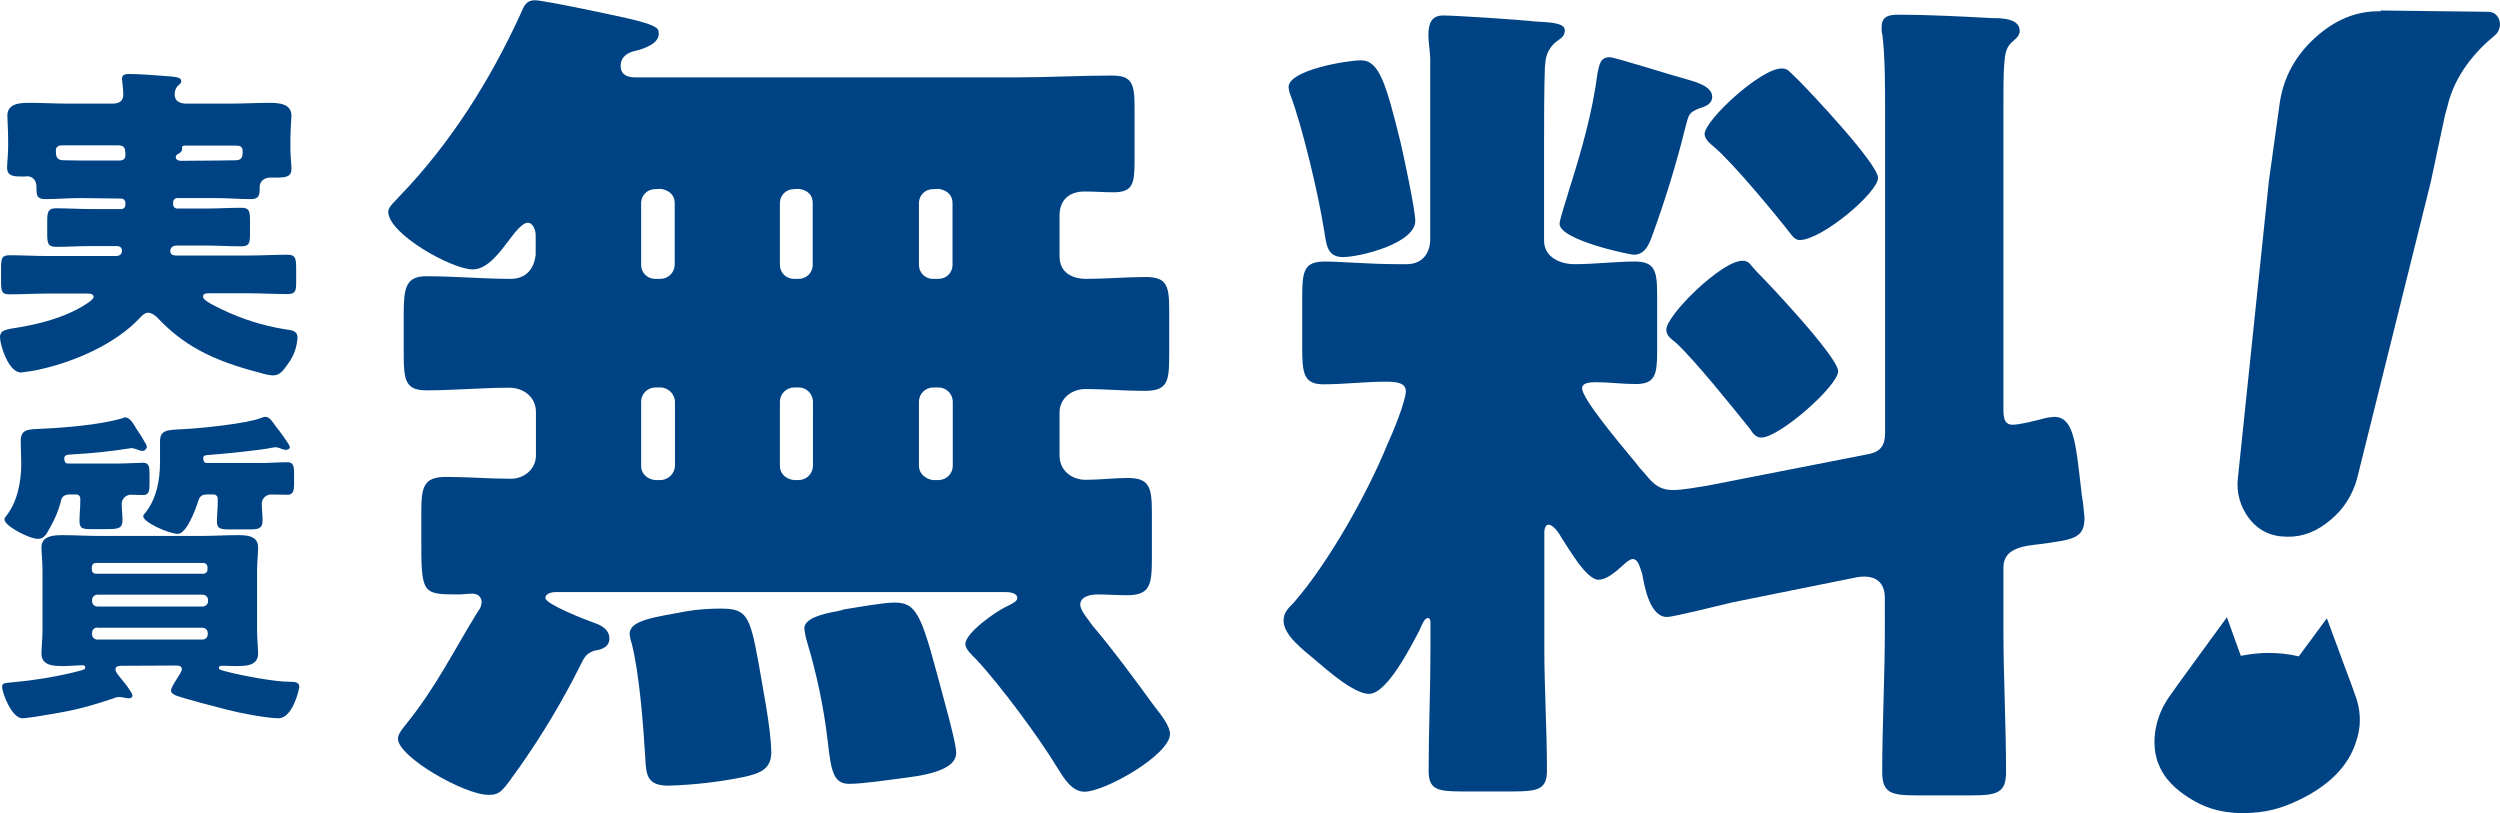 <?xml version="1.0" encoding="utf-8"?>
<!-- Generator: Adobe Illustrator 26.4.1, SVG Export Plug-In . SVG Version: 6.00 Build 0)  -->
<svg version="1.1" id="sec02_text03_pc" xmlns="http://www.w3.org/2000/svg" xmlns:xlink="http://www.w3.org/1999/xlink" x="0px"
	 y="0px" viewBox="0 0 953 310" style="enable-background:new 0 0 953 310;" xml:space="preserve">
<style type="text/css">
	.st0{clip-path:url(#SVGID_00000096047697628689485200000014575153081142851729_);}
	.st1{fill:#004385;}
</style>
<g>
	<defs>
		<rect id="SVGID_1_" width="953" height="310"/>
	</defs>
	<clipPath id="SVGID_00000116939410986157516860000009316536682610026375_">
		<use xlink:href="#SVGID_1_"  style="overflow:visible;"/>
	</clipPath>
	<g id="グループ_4475" style="clip-path:url(#SVGID_00000116939410986157516860000009316536682610026375_);">
		<path id="パス_19976" class="st1" d="M30.8,75.5c-4.5,0-9.1,0.4-13.6,0.4c-3.2,0-3.3-1.6-3.3-4.3v-0.4c0-2.8-1.8-4-3.5-4
			c-0.4,0-0.8,0.1-1.3,0.1c-3.7,0-6.4,0-6.4-3.4c0-1.8,0.4-5,0.4-7.6v-3c0-3.8-0.3-7.9-0.3-9.2c0-4.8,5-4.9,8.6-4.9
			c4.8,0,9.7,0.3,14.5,0.3H43c2.3,0,4-0.9,4-3.4c0-2.5-0.5-5.3-0.5-6.1c0-1.6,1.4-1.8,2.8-1.8c3.4,0,10.5,0.5,14,0.8
			c0.5,0.1,1.1,0.1,1.6,0.1c2.4,0.3,4.2,0.4,4.2,1.9c0,0.6-0.6,1.1-1.4,1.8c-0.8,0.9-1.2,2.2-1.1,3.4c0,2.6,2.4,3.3,4.5,3.3h16.8
			c4.8,0,9.7-0.3,14.5-0.3c3.5,0,8.7,0.1,8.7,4.9c0,0.9-0.4,5.3-0.4,9.2v3.4c0,2.8,0.4,5.8,0.4,7.6c0,3-1.9,3.4-5.7,3.4H103
			c-2.6,0-4,1.8-4,3.4v0.5c0,3-0.4,4.3-3.4,4.3c-4.5,0-9-0.4-13.5-0.4H67.6c-0.9,0-1.6,0.7-1.6,1.6v0.8c0,0.9,0.7,1.6,1.6,1.6h10.8
			c4.5,0,9.1-0.3,13.6-0.3c3,0,3.3,1.3,3.3,4.8V89c0,3.7-0.3,4.9-3.3,4.9c-4.5,0-9.1-0.3-13.6-0.3h-11c-2.1,0-2.5,1.4-2.5,2
			c0,1.8,1.6,1.8,2.5,1.8h27.4c4.9,0,9.8-0.3,14.8-0.3c3,0,3.3,1.3,3.3,5.3v5.2c0,3.3-0.3,4.5-3.3,4.5c-4.9,0-9.8-0.3-14.8-0.3H80.2
			c-1.6,0-2.8,0-2.8,1.3c0,1.6,5.5,4,7.1,4.8c7.6,3.7,15.6,6.2,24,7.6c2.6,0.4,4.9,0.4,4.9,3.3c-0.2,3.3-1.3,6.6-3.2,9.3
			c-2.4,3.4-3.5,5-6.2,5c-1.5-0.1-3.1-0.4-4.5-0.9c-7.9-2-16.6-4.8-23.8-8.8c-5.8-3.2-11-7.3-15.5-12.1c-0.8-0.9-2.4-2.1-3.7-2.1
			c-1.4,0-2.6,1.3-3.5,2.3c-9.2,9.7-24.5,16.3-37.3,19.2c-2.5,0.6-5.1,1-7.7,1.3C3.2,142,0,131.4,0,128.6c0-3,2.6-3,7.1-3.8
			c8.4-1.4,17.7-3.9,24.8-8.3c0.9-0.5,3.8-2.4,3.8-3.3c0-1.1-1.1-1.3-2.8-1.3H18.5c-4.9,0-10,0.3-14.9,0.3c-2.9,0-3.2-1.1-3.2-4.9
			v-5c0-3.9,0.3-5,3.3-5c4.9,0,9.8,0.3,14.8,0.3h25.6c1.8,0,2.4-1,2.4-2c0-1.3-0.9-1.8-2-1.8h-9.6c-4.5,0-9,0.3-13.5,0.3
			c-3.2,0-3.4-1.4-3.4-5.2v-4.7c0-3.5,0.4-4.8,3.4-4.8c4.5,0,9.1,0.3,13.5,0.3h11.3c0.9,0,1.6-0.7,1.6-1.6v-0.8
			c0-0.9-0.7-1.6-1.6-1.6L30.8,75.5z M45.4,61.2c1.3,0,2.4-0.5,2.4-1.9c0-2.9-0.3-3.9-2.9-3.9H23.8c-1.4,0-2.5,0.4-2.5,2
			c0,2.6,0.4,3.7,3.2,3.7h0.3c2,0,4,0.1,6.1,0.1L45.4,61.2z M82.1,61.2c2.5,0,5-0.1,7.6-0.1c2.6,0,2.8-1.3,2.8-3.5
			c0-1.8-1.1-2.1-2.6-2.1H71c-1,0-1.6,0-1.6,0.8v0.6c0,0.9-0.8,1.4-1.5,1.8c-0.5,0.3-0.9,0.5-0.9,1.1c0,0.8,0.5,1.5,2.1,1.5
			L82.1,61.2z"/>
		<path id="パス_19977" class="st1" d="M47,253.8c-1.9,0-3,0.1-3,1.4c0,1.1,1.8,3,3,4.5c0.8,1,3.5,4.4,3.5,5.5c0,0.6-0.6,1-1.4,1
			c-0.9-0.1-1.8-0.2-2.6-0.4c-0.4-0.1-0.8-0.1-1.1-0.1c-0.7,0-1.5,0.2-2.1,0.5c-12.5,4.2-17.3,5-30.3,7.1c-1,0.1-3.4,0.5-4.4,0.5
			c-4.3,0-7.8-10-7.8-11.9c0-1.5,0.8-1.5,3.9-1.8c8-0.7,16-2,23.8-3.9c3.4-0.9,4-0.9,4-1.8c0-0.5-0.4-0.8-0.9-0.8
			c-2.5,0-4.9,0.3-7.4,0.3c-3.5,0-8.4,0-8.4-4.8c0-1.9,0.4-5.2,0.4-8.7v-22.9c0-3.7-0.4-6.8-0.4-8.8c0-4.5,4.7-4.7,8.1-4.7
			c4.5,0,9.2,0.3,13.9,0.3h38.8c4.5,0,9.2-0.3,13.9-0.3c3.4,0,7.9,0.1,7.9,4.7c0,2.5-0.4,5.4-0.4,8.8v22.9c0,3.5,0.4,6.8,0.4,8.7
			c0,4.8-4.9,4.8-8.4,4.8c-1.6,0-3.4-0.1-5.2-0.1c-0.5,0-1.4,0-1.4,0.8s1.6,1,2.5,1.3c6.2,1.6,18.5,4,24.7,4c1.4,0,3.5,0,3.5,1.9
			c0,0.8-2.5,12-7.9,12c-4.5,0-14.8-2-19.4-3.2c-4-1-16.3-4.2-19.8-5.5c-0.8-0.4-1.8-0.9-1.8-1.8c0-1,1.1-2.8,1.9-4
			c0.2-0.3,0.4-0.7,0.6-1c0.5-0.8,1.6-2.3,1.6-3.2c0-1.3-1.1-1.4-2.5-1.4L47,253.8z M7.9,168.2c0-4.8,2.8-4.5,8.8-4.8
			c8.6-0.4,21.4-1.5,29.8-3.9c0.4-0.2,0.7-0.3,1.1-0.4c1.8,0,2.9,1.8,4.5,4.5c0.9,1.4,1.8,2.6,3,4.8c0.4,0.6,0.8,1.3,0.9,2
			c-0.2,0.9-1,1.6-1.9,1.5c-0.7-0.1-1.3-0.3-1.9-0.6c-0.7-0.2-1.3-0.4-2-0.5c-7.4,1.2-14.9,2-22.4,2.4c-2.5,0.1-3.3,0.3-3.3,1.6
			c0,0.9,0.3,1.9,1.4,1.9h18.8c3.5,0,8.1-0.3,9.8-0.3c2.3,0,2.5,1.5,2.5,4.3v3.8c0,2.3-0.1,4.2-2.4,4.2c-1.5,0-2.9-0.1-4.4-0.1
			c-1.9-0.2-3.6,1.3-3.8,3.2c0,0.1,0,0.2,0,0.3c0,2.1,0.3,4.2,0.3,6.2c0,3-1.4,3.4-5.9,3.4h-6c-3.2,0-4.5-0.1-4.5-3.2
			c0-2.4,0.3-4.7,0.3-7.1V190c0-0.8-0.6-1.5-1.4-1.5c0,0-0.1,0-0.1,0h-2.6c-2.9,0-3.2,1.9-3.5,3.4c-0.9,3.1-2.1,6-3.7,8.8
			c-1.8,3.3-2.5,4.7-4.9,4.7c-3.3,0-12.7-4.9-12.7-7.4c0-0.4,0.2-0.8,0.5-1.1c4.4-5.4,5.9-13.2,5.9-20.1L7.9,168.2z M77.5,218.7
			c0.9,0,1.6-0.7,1.6-1.6v-0.9c0-0.9-0.7-1.6-1.6-1.6h-41c-0.9,0-1.5,0.7-1.5,1.6c0,0,0,0,0,0v0.9c0,0.9,0.6,1.6,1.5,1.6
			c0,0,0,0,0,0H77.5z M37.1,226.7c-1.1,0-2,0.9-2,2c0,0,0,0,0,0.1v0.4c0,1.1,0.9,2,2,2c0,0,0,0,0.1,0h40.1c1.1,0,2-0.9,2-2
			c0,0,0,0,0-0.1v-0.4c0-1.1-0.9-2-2-2c0,0,0,0-0.1,0H37.1z M37.1,239.2c-1.1,0-2,0.9-2,2c0,0,0,0,0,0.1v0.5c0,1.1,0.9,2,2,2h40.1
			c1.1,0,2-0.9,2-2v-0.5c0-1.1-0.9-2-2-2c0,0,0,0-0.1,0H37.1z M78.8,188.5c-2.4,0-2.9,1.3-3.4,3c-0.9,2.8-4.3,12-7.6,12
			c-3.4,0-13.2-4.4-13.2-6.7c0-0.5,0.4-0.9,0.9-1.4c4.2-5.5,5.5-12.4,5.5-19.2v-7.9c0-4.4,2.6-4.4,8.7-4.7
			c6.6-0.3,24.3-2.1,29.9-4.3c0.5-0.2,1.1-0.4,1.6-0.4c1.5,0,2.4,1.5,4,3.7c0.9,1.1,5.3,6.9,5.3,7.8c0,0.8-1,1.1-1.6,1.1
			c-0.7-0.1-1.5-0.3-2.1-0.6c-0.5-0.2-1.1-0.4-1.6-0.4c-0.4,0-0.8,0-1.1,0.1c-4.4,1-18.9,2.4-24.1,2.8c-1.5,0.1-2.5,0.1-2.5,1.1
			c0,0.9,0.1,2,1.4,2h20.4c3.5,0,6.9-0.3,10.3-0.3c2.3,0,2.5,1.6,2.5,4.3v4.2c0,2.1-0.3,3.9-2.4,3.9c-1.1,0-4.3-0.1-6.2-0.1
			c-1.9-0.1-3.6,1.4-3.7,3.3c0,0.1,0,0.2,0,0.3c0,2.1,0.3,4.2,0.3,6.3c0,3.3-2,3.4-4.8,3.4h-8.6c-3.3,0-4-0.9-4-3
			c0-2.5,0.3-4.9,0.3-7.3V190c0-0.8-0.6-1.4-1.4-1.5L78.8,188.5z"/>
		<path id="パス_19978" class="st1" d="M204.2,89.5c0-1.6-1-4.6-3-4.6c-2.3,0-5.6,4.6-6.9,6.3c-3.3,4.3-8.2,11.5-14.1,11.5
			c-7.9,0-32.2-13.5-32.2-22c0-2,3-4.3,4.3-5.9c19.4-20.1,34.5-44.1,46.1-69.4c1.3-3,2-5.3,5.6-5.3c3.3,0,33.2,6.3,38.2,7.6
			c8.9,2.3,8.9,3.3,8.9,5.3c0,3.6-5.6,5.6-8.6,6.3c-3.3,0.7-5.9,2.3-5.9,5.9c0,3.3,2.6,4.3,5.6,4.3h144.8c12.2,0,24.7-0.7,36.9-0.7
			c7.6,0,8.6,3,8.6,12.2v20.1c0,9.2-0.7,12.2-8.2,12.2c-3.6,0-7.2-0.3-10.9-0.3c-5.6,0-9.5,3-9.5,9.2v15.5c0,6.3,4.9,8.6,10.2,8.6
			c7.6,0,15.1-0.7,22.7-0.7c8.2,0,8.9,3.6,8.9,12.8v17.1c0,10.2-0.7,13.5-9.5,13.5c-7.6,0-14.8-0.7-22.4-0.7c-5.3,0-9.9,3.6-9.9,8.9
			v16.5c0,5.6,4.6,9.2,9.9,9.2c5.6,0,10.9-0.7,16.1-0.7c8.6,0,9.2,3.9,9.2,13.8v16.8c0,10.2-0.7,14.1-9.5,14.1
			c-3.6,0-7.6-0.3-11.2-0.3c-2.6,0-6.6,0.7-6.6,3.9c0,2.3,3.3,5.9,4.6,7.9c7.6,8.9,16.8,21.4,23.7,30.9c2,2.6,5.9,7.2,5.9,10.5
			c0,7.9-24.7,22-32.6,22c-4.9,0-7.9-5.3-10.2-8.9c-6.9-11.5-22-31.9-31.3-41.8c-1.3-1.3-3.9-3.6-3.9-5.6c0-4.3,11.8-12.5,15.5-14.2
			c2-1,4.3-2,4.3-3.3c0-2-3-2.3-4.3-2.3H211.8c-1,0-3.9,0.3-3.9,2.3c0,2.3,16.1,8.6,18.8,9.5s5.6,2.6,5.6,5.9c0,3.6-3.6,4.3-5.6,4.6
			c-3,1-3.9,2.3-5.3,5.3c-6.8,13.6-14.6,26.7-23.4,39.2c-6.6,9.2-7.2,10.5-11.8,10.5c-9.2,0-34.5-14.5-34.5-21.4
			c0-1.6,1.3-3.3,2.6-4.9c12.2-15.1,18.4-28.3,28-43.8c0.8-0.9,1.2-2.1,1.3-3.3c0-1.6-1-3.3-3.6-3.3c-1.6,0-3.6,0.3-5.3,0.3
			c-14.1,0-14.1-0.3-14.1-22.4v-8.6c0-9.9,0.7-13.8,9.5-13.8c8.2,0,16.5,0.7,24.7,0.7c4.9,0,9.5-3.6,9.5-8.9V157
			c0-5.3-4.3-9.2-10.2-9.2c-10.5,0-21.1,1-31.6,1c-7.9,0-8.6-3.9-8.6-13.5v-15.5c0-9.9,0.7-14.5,8.6-14.5c10.9,0,21.7,1,32.2,1
			c5.9,0,8.9-3.9,9.5-9.2L204.2,89.5z M261.8,233c4.2-0.7,8.5-1,12.8-1c9.9,0,11.2,2.3,14.5,20.4c1.6,9.5,4.9,25.7,4.9,34.6
			c0,6.3-4.6,7.9-10.5,9.2c-9.4,1.9-19,3-28.6,3.3c-7.9,0-8.6-3.6-8.9-10.2c-0.7-12.2-2.3-33.2-5.3-44.4c-0.4-1.1-0.6-2.2-0.7-3.3
			C240.1,236.3,249.7,235.3,261.8,233 M249.7,72.1c-2.9,0-5.2,2.3-5.3,5.1c0,0,0,0.1,0,0.1V101c0,2.9,2.3,5.2,5.1,5.3
			c0,0,0.1,0,0.1,0h2.3c2.9-0.1,5.2-2.4,5.3-5.3V77.3c0-3-2.3-4.9-5.3-5.3L249.7,72.1z M252,183c2.8-0.2,5.1-2.4,5.3-5.3V153
			c-0.2-2.8-2.4-5.1-5.3-5.3h-2.3c-2.9,0.1-5.2,2.4-5.3,5.3v24.7c0,2.6,2,4.9,5.3,5.3H252z M302.6,72.1c-2.9,0-5.2,2.3-5.3,5.1
			c0,0,0,0.1,0,0.1V101c0,2.9,2.3,5.2,5.1,5.3c0,0,0.1,0,0.1,0h2c2.9,0,5.2-2.3,5.3-5.1c0,0,0-0.1,0-0.1V77.3c0-3-2-4.9-5.3-5.3
			L302.6,72.1z M304.6,183c2.9-0.1,5.2-2.4,5.3-5.3V153c-0.1-2.9-2.4-5.2-5.3-5.3h-2c-2.9,0.1-5.2,2.4-5.3,5.3v24.7
			c0,2.6,2,4.9,5.3,5.3L304.6,183z M321.7,232.3c4.6-0.7,14.8-2.6,19.4-2.6c9.2,0,10.5,6.3,18.8,37.2c3,10.9,4.6,17.8,4.6,20.1
			c0,4.9-6.3,7.9-19.4,9.5c-5.6,0.7-16.1,2.3-21.4,2.3c-5.9,0-6.9-4.6-8.2-16.5c-1.5-12.8-4.2-25.5-7.9-37.8c-0.5-1.6-0.8-3.3-1-4.9
			c0-3.9,6.9-5.6,12.5-6.6C320.1,232.7,320.7,232.7,321.7,232.3 M355.6,72.1c-2.9,0-5.2,2.3-5.3,5.1c0,0,0,0.1,0,0.1V101
			c0,2.9,2.3,5.2,5.1,5.3c0,0,0.1,0,0.1,0h2.3c2.9,0,5.2-2.3,5.3-5.1c0,0,0-0.1,0-0.1V77.3c0-3-2.3-4.9-5.3-5.3L355.6,72.1z
			 M357.9,183c2.9-0.1,5.2-2.4,5.3-5.3V153c-0.1-2.9-2.4-5.2-5.3-5.3h-2.3c-2.9,0.1-5.2,2.4-5.3,5.3v24.7c0,2.6,2.3,4.9,5.3,5.3
			H357.9z"/>
		<path id="パス_19979" class="st1" d="M712.3,173.1c4.9-1,6.3-3.6,6.3-8.2V43.8c0-10.5,0-22-1-30.3c-0.3-1.1-0.4-2.2-0.3-3.3
			c0-4.3,3.3-4.6,6.6-4.6c10.5,0,24.7,0.7,35.5,1.3c3.3,0,10.5,0,10.5,4.9c0,2-1.6,3-3.3,4.6c-2.3,2.3-2.3,5.3-2.6,8.2
			c-0.3,3.6-0.3,9.9-0.3,16.5v115.5c0,4.9,2,5.3,3.6,5.3c2.6,0,8.9-1.6,11.5-2.3c1.4-0.4,2.8-0.6,4.3-0.7c6.3,0,7.9,7.2,9.5,21.4
			l1,8.6c0.5,2.8,0.8,5.7,1,8.6c0,7.9-4.6,8.2-16.8,9.9c-5.9,0.7-14.1,1.3-14.1,8.9v23.7c0,18.1,1,36.2,1,54.3
			c0,7.9-3.3,8.9-13.2,8.9H731c-9.9,0-13.5-0.7-13.5-8.9c0-18.1,1-36.2,1-54.3V228c0-5.9-3.3-8.2-7.9-8.2c-1,0-2,0.1-3,0.3
			l-47.1,9.5c-4.3,1-22.7,5.6-25,5.6c-6.6,0-8.6-11.5-9.5-16.5c-0.7-1.6-1.3-5.6-3.6-5.6c-1.6,0-4.6,3.3-5.9,4.3
			c-2,1.6-4.6,3.6-7.2,3.6c-4.6,0-11.5-12.2-14.1-16.1c-0.7-1.3-3-4.9-4.9-4.9c-1.3,0-1.6,2-1.6,3v44.1c0,15.5,1,30.9,1,46.7
			c0,7.2-3.6,7.9-13.2,7.9h-19.1c-9.5,0-12.8-0.7-12.8-7.9c0-15.5,0.7-31.3,0.7-46.7v-9.5c0-0.7,0-2-1-2c-1.3,0-2.3,2.6-3.3,4.9
			c-3,5.6-12.2,24-19.1,24c-5.9,0-16.1-9.2-20.4-12.8c-4.6-3.9-12.2-9.5-12.2-15.1c0-3.3,2-4.9,3.9-6.9c13.2-15.1,28-41.5,35.5-59.9
			c2-4.3,7.2-16.8,7.2-20.7c0-3.3-3.9-3.6-7.6-3.6c-7.9,0-16.1,1-23.7,1s-8.2-4-8.2-14.2v-19.1c0-9.9,0.7-13.5,8.6-13.5
			c6.6,0,16.8,1,28,1h3.3c5.6,0,8.9-3.9,8.9-9.5V22.7c0-2.6-0.7-6.9-0.7-9.2c0-4.3,1-7.6,5.6-7.6c4.9,0,29,1.6,35.2,2.3
			c4.6,0.3,11.2,0.3,11.2,3.3s-2.3,3.3-4.3,5.3c-2.6,3-3,4.9-3.3,8.9c-0.3,9.5-0.3,19.1-0.3,28.6v37.5c0,6.3,6.3,8.9,11.5,8.9
			c7.9,0,15.8-1,23-1c7.6,0,8.6,3.3,8.6,12.5v21.7c0,8.9-0.7,12.5-8.2,12.5c-4.9,0-10.2-0.7-15.1-0.7c-1.6,0-5.3,0-5.3,2.3
			c0,3.9,13.2,19.7,20.1,28c1.3,1.6,2.3,3,3,3.6c3.3,3.9,5.6,7.2,11.5,7.2c3.6,0,8.9-1,12.8-1.6L712.3,173.1z M518.8,23
			c6.9,0,9.5,8.6,15.1,31.3c1.3,5.6,5.6,25.7,5.6,29.9c0,8.6-21.1,13.8-27.6,13.8c-6.3,0-6.3-5.3-7.2-10.5
			c-2-12.8-8.2-39.2-12.8-51.3c-0.4-0.9-0.6-1.9-0.7-3C491.2,26.7,513.5,23,518.8,23 M642.2,30c3.3,1,10.5,2.6,10.5,6.9
			c0,2.6-2.3,3.6-4.6,4.3c-4.3,1.6-4.3,2.3-5.6,7.2c-3.5,14.2-7.8,28.1-12.8,41.8c-1.3,3.6-3,6.9-6.9,6.9c-1.6,0-28.3-5.6-28.3-11.8
			c0-1.6,3-10.5,3.6-12.8c4.6-14.5,8.9-29.3,10.9-44.8c0.7-3,1-5.9,4.6-5.9C615.2,21.7,638.2,29,642.2,30 M669.8,103.7
			c5.3,5.3,30.9,32.6,30.9,37.8c0,5.6-22.4,25.3-29.3,25.3c-2,0-3.3-1.6-4.3-3.3c-6.6-8.2-21.1-26.3-28.3-32.9
			c-1.6-1.3-3.6-2.6-3.6-4.9c0-5.6,21.1-26.3,29-26.3C666.9,99.4,667.2,101,669.8,103.7 M685.6,30.6c4.9,4.9,30.3,31.9,30.3,37.2
			c0,5.6-21.4,23.7-29.9,23.7c-1.6,0-2.6-1.3-3.6-2.6c-5.9-7.6-22-27-29-32.9c-1.6-1.3-3.6-3-3.6-4.9c0-5.3,21.4-25,29.3-25
			C681.7,26,682.3,27.6,685.6,30.6"/>
		<path id="パス_19980" class="st1" d="M853.1,182.1c-0.7,5.6,0.9,11.3,4.4,15.7c3.5,4.5,8.3,6.8,14.5,6.8
			c5.9,0.1,11.4-2.1,16.5-6.5c4.9-4,8.3-9.5,10-15.6l28.1-113.1l6.4-30.1c1.9-9.6,0.4-17.9-4.7-24.8C923.2,7.8,916.1,4.4,907,4.3
			c-8.9-0.1-17,3.3-24.5,10.1c-7.5,6.8-11.9,15-13.4,24.4l-4.2,30.2L853.1,182.1z"/>
		<path id="パス_19981" class="st1" d="M893.2,252.5L893.2,252.5l-0.5-1.4l0,0c-2.9-7.8-5.7-15.4-5.7-15.4l-10.7,14.5
			c-3.8-0.9-7.6-1.3-11.5-1.3c-3.6,0-7.1,0.4-10.6,1.1l-5.3-14.7c0,0-21.6,29.5-22.2,30.6c-3.2,4.6-5.1,10.1-5.4,15.7
			c-0.1,2.5,0.1,5.1,0.8,7.5l0,0l0.4,1.5l0.1,0c2.3,6.6,7.4,10.7,11.8,13.5c5.6,3.6,11.4,5.7,20.3,5.9c9.3-0.2,14.6-1.6,22.4-5.4
			c10.1-5,18.1-12.1,21.1-22.1c1.8-5.1,1.8-10.6,0.2-15.8C897.5,264,895.4,258.3,893.2,252.5"/>
		<path id="パス_19982" class="st1" d="M907.4,4l41.2,0.5c4.5,0.1,6,6.1,2.3,9.1c-7.2,5.9-15.1,14.9-17.9,26.8
			C927.5,64.4,907.4,4,907.4,4"/>
	</g>
</g>
</svg>
